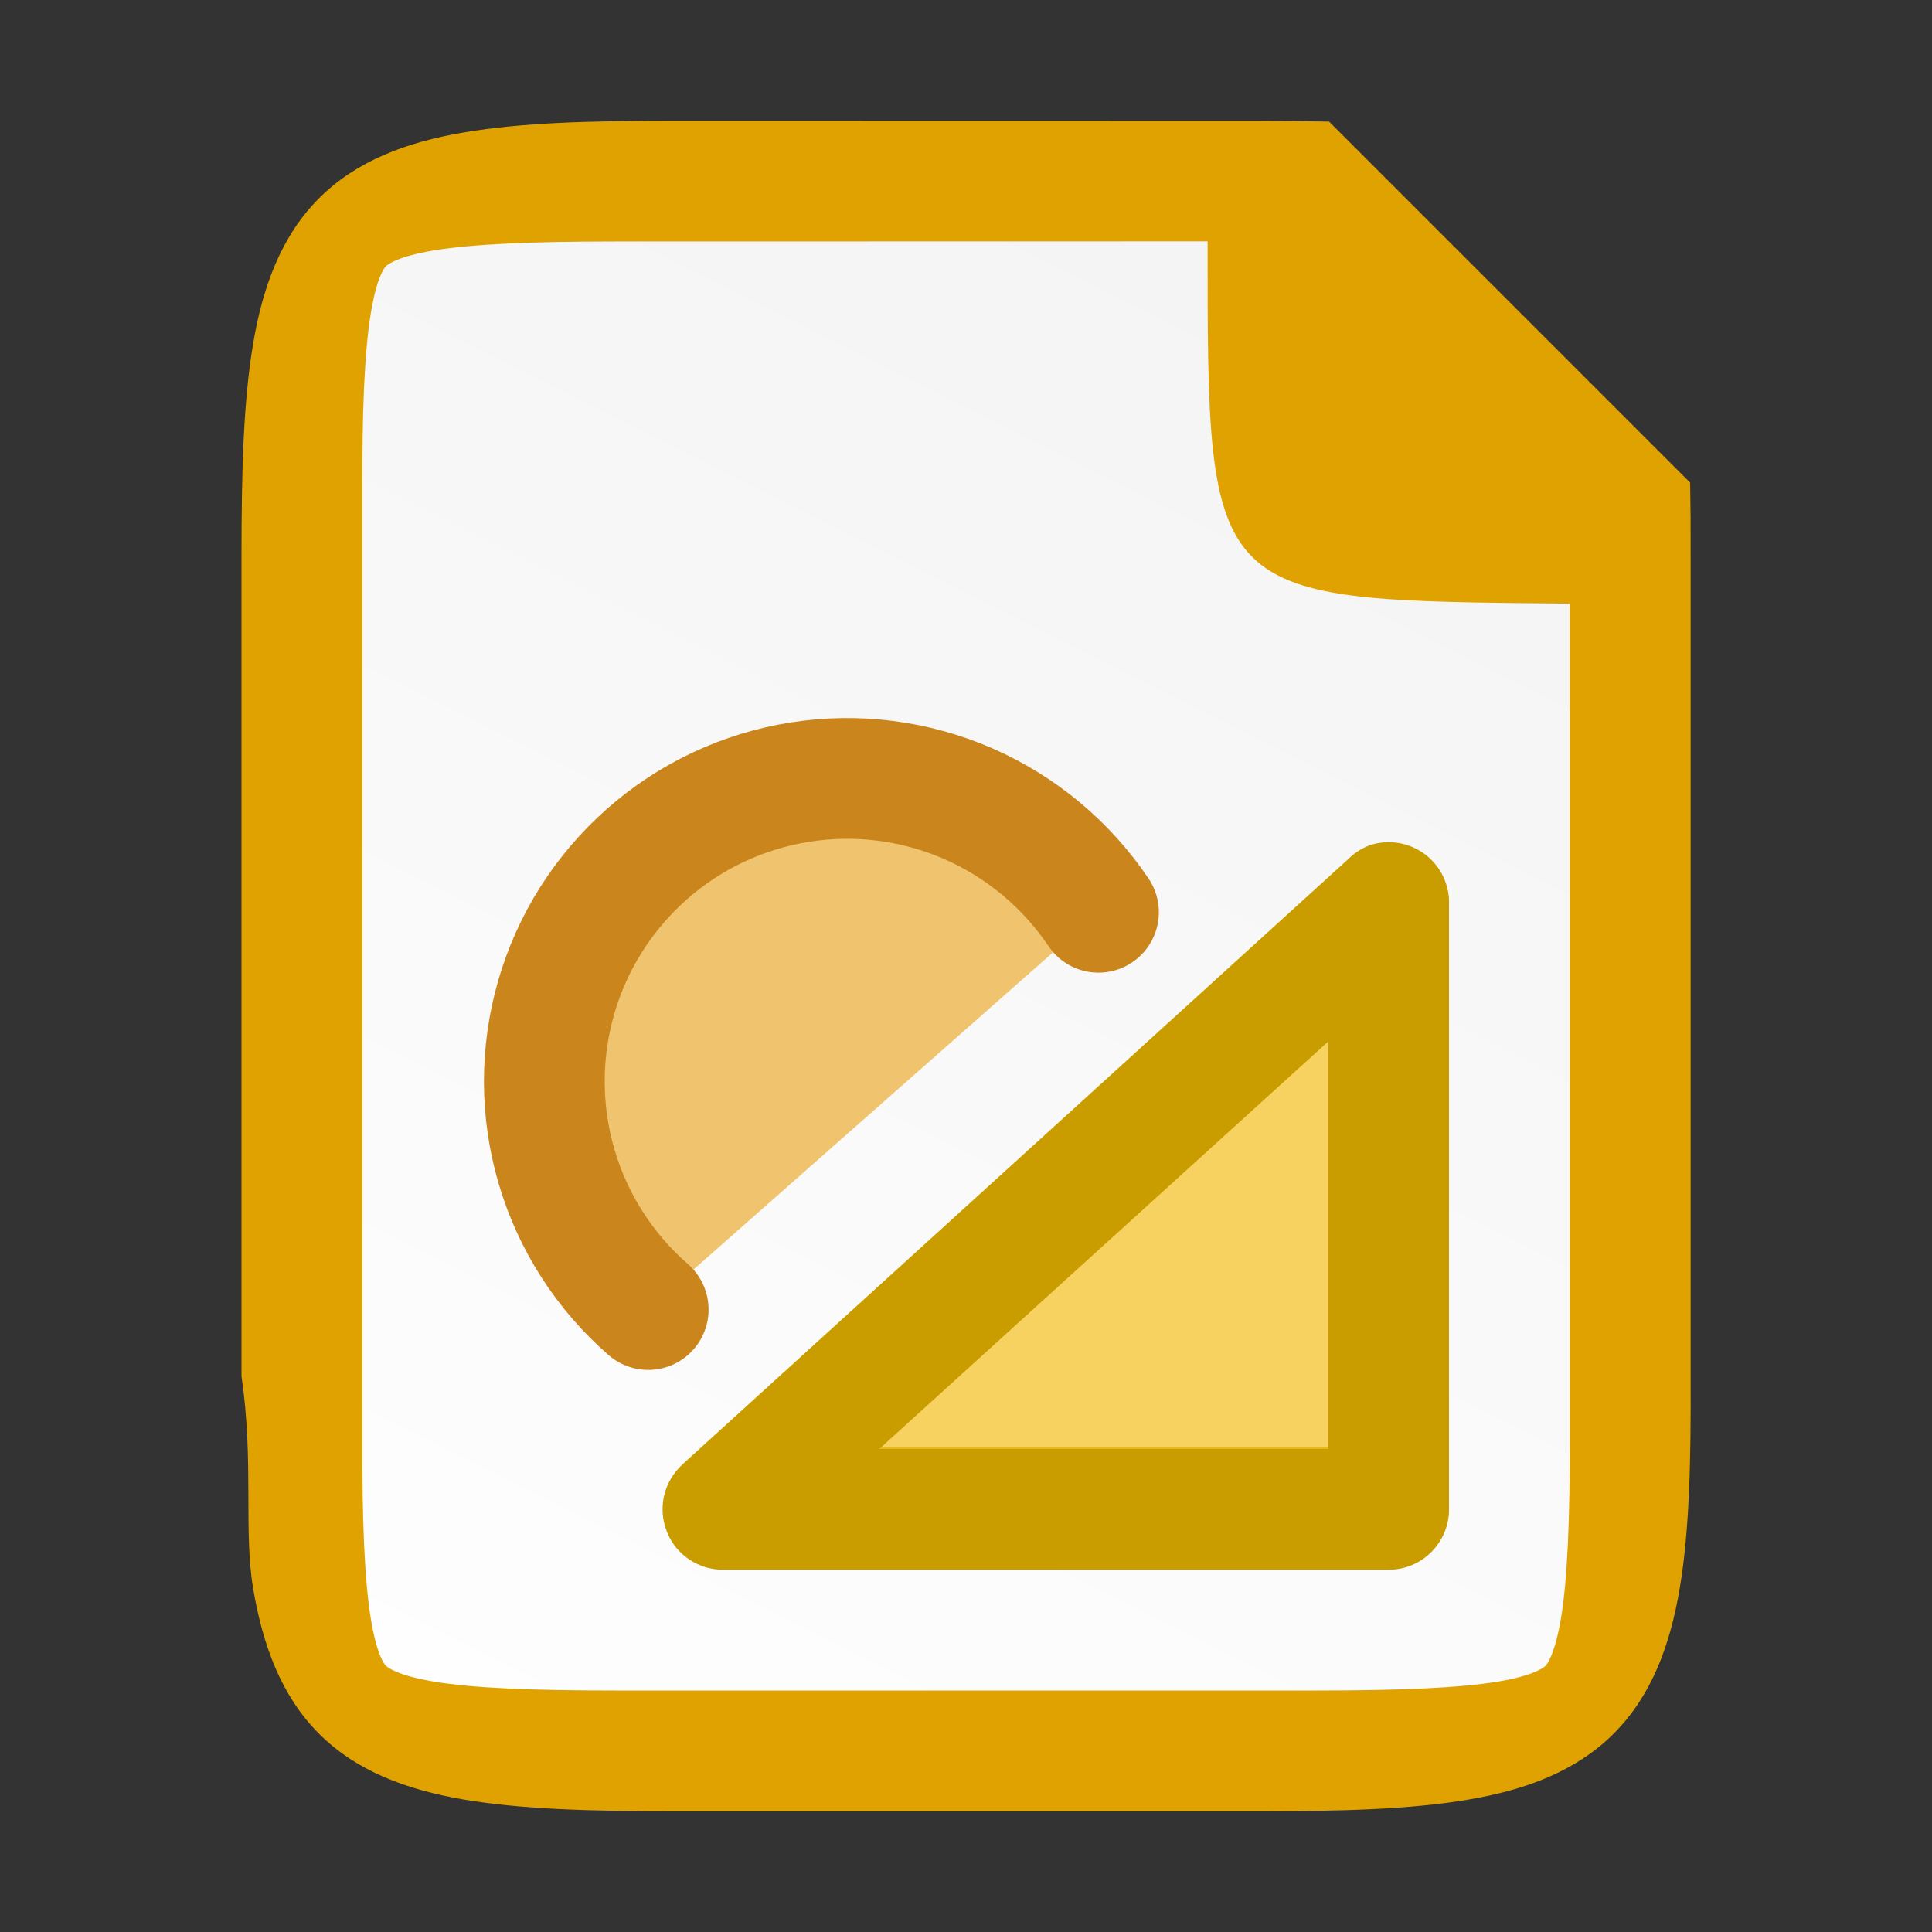 <?xml version="1.0" encoding="UTF-8" standalone="no"?>
<svg
   viewBox="0 0 16 16"
   version="1.1"
   id="svg4"
   sodipodi:docname="sx03246.svg"
   inkscape:version="1.2 (1:1.2.1+202207142221+cd75a1ee6d)"
   inkscape:export-filename="/home/jupiter007/Libreoffice yaru theme/build/res/odg_16_8.png"
   inkscape:export-xdpi="95"
   inkscape:export-ydpi="95"
   xmlns:inkscape="http://www.inkscape.org/namespaces/inkscape"
   xmlns:sodipodi="http://sodipodi.sourceforge.net/DTD/sodipodi-0.dtd"
   xmlns:xlink="http://www.w3.org/1999/xlink"
   xmlns="http://www.w3.org/2000/svg"
   xmlns:svg="http://www.w3.org/2000/svg"
   xmlns:rdf="http://www.w3.org/1999/02/22-rdf-syntax-ns#"
   xmlns:cc="http://creativecommons.org/ns#"
   xmlns:dc="http://purl.org/dc/elements/1.1/">
  <rect x="0" y="0" width="16" height="16" fill="#333333" stroke="none"/>
  <defs
     id="defs8">
    <clipPath
       clipPathUnits="userSpaceOnUse"
       id="clipPath983-6">
      <path
         sodipodi:nodetypes="scccssscsss"
         inkscape:connector-curvature="0"
         id="path985-0"
         d="m 325.096,237 c -2.808,0 -3.11,0.288 -3.096,3.102 V 244 v 3.898 c -0.014,2.813 0.288,3.102 3.096,3.102 h 5.808 C 333.712,251 334,250.712 334,247.898 V 244 240.102 C 334,237.288 333.712,237 330.904,237 Z"
         style="color:#000000;display:inline;overflow:visible;visibility:visible;opacity:1;fill:#46a926;fill-opacity:1;fill-rule:nonzero;stroke:none;stroke-width:2;stroke-miterlimit:4;stroke-dasharray:none;stroke-opacity:1;marker:none;enable-background:accumulate" />
    </clipPath>
    <linearGradient
       id="linearGradient13214">
      <stop
         id="stop13216"
         style="stop-color:#18a303;stop-opacity:1"
         offset="0" />
      <stop
         id="stop13218"
         style="stop-color:#106802;stop-opacity:1"
         offset="1" />
    </linearGradient>
    <clipPath
       clipPathUnits="userSpaceOnUse"
       id="clipPath983-6-9">
      <path
         sodipodi:nodetypes="scccssscsss"
         inkscape:connector-curvature="0"
         id="path985-0-2"
         d="m 325.096,237 c -2.808,0 -3.11,0.288 -3.096,3.102 V 244 v 3.898 c -0.014,2.813 0.288,3.102 3.096,3.102 h 5.808 C 333.712,251 334,250.712 334,247.898 V 244 240.102 C 334,237.288 333.712,237 330.904,237 Z"
         style="color:#000000;display:inline;overflow:visible;visibility:visible;opacity:1;fill:#46a926;fill-opacity:1;fill-rule:nonzero;stroke:none;stroke-width:2;stroke-miterlimit:4;stroke-dasharray:none;stroke-opacity:1;marker:none;enable-background:accumulate" />
    </clipPath>
    <linearGradient
       id="linearGradient10125-8">
      <stop
         style="stop-color: rgb(201, 156, 0); stop-opacity: 1;"
         offset="0"
         id="stop10127-5" />
      <stop
         style="stop-color: rgb(135, 105, 0); stop-opacity: 1;"
         offset="1"
         id="stop10129-5" />
    </linearGradient>
    <linearGradient
       id="linearGradient7707">
      <stop
         offset="0"
         style="stop-color:#d98027;stop-opacity:1"
         id="stop7703" />
      <stop
         offset="1"
         style="stop-color:#be5e0f;stop-opacity:1"
         id="stop7705" />
    </linearGradient>
    <linearGradient
       gradientTransform="translate(-320,-236)"
       inkscape:collect="always"
       xlink:href="#linearGradient4338"
       id="linearGradient1309"
       x1="332"
       y1="236"
       x2="324"
       y2="252"
       gradientUnits="userSpaceOnUse" />
    <linearGradient
       inkscape:collect="always"
       id="linearGradient4338">
      <stop
         style="stop-color:#f2f2f2;stop-opacity:1"
         offset="0"
         id="stop4340" />
      <stop
         style="stop-color:#ffffff;stop-opacity:1"
         offset="1"
         id="stop4342" />
    </linearGradient>
  </defs>
  <sodipodi:namedview
     pagecolor="#ffffff"
     bordercolor="#666666"
     borderopacity="1"
     objecttolerance="10"
     gridtolerance="10"
     guidetolerance="10"
     inkscape:pageopacity="0"
     inkscape:pageshadow="2"
     inkscape:window-width="1920"
     inkscape:window-height="1016"
     id="namedview6"
     showgrid="true"
     inkscape:zoom="29.5"
     inkscape:cx="8.6610169"
     inkscape:cy="5.7118644"
     inkscape:window-x="0"
     inkscape:window-y="0"
     inkscape:window-maximized="1"
     inkscape:current-layer="svg4"
     inkscape:document-rotation="0"
     inkscape:pagecheckerboard="0"
     inkscape:showpageshadow="2"
     inkscape:deskcolor="#d1d1d1">
    <inkscape:grid
       type="xygrid"
       id="grid865" />
  </sodipodi:namedview>
  <path
     id="path918"
     style="color:#000000;display:inline;overflow:visible;visibility:visible;fill:#e0a200;fill-opacity:1.0;fill-rule:nonzero;stroke:none;stroke-width:1;marker:none;enable-background:accumulate"
     d="m 5.596,1 c -0.71,0 -1.272,0.015 -1.75,0.096 -0.478,0.08 -0.896,0.237 -1.205,0.547 -0.309,0.31 -0.465,0.727 -0.545,1.205 -0.08,0.478 -0.096,1.042 -0.096,1.754 v 3.398 3.398 c 0.104,0.704 0.016,1.276 0.096,1.754 0.08,0.478 0.236,0.895 0.545,1.205 0.309,0.31 0.727,0.466 1.205,0.547 0.478,0.08 1.04,0.096 1.75,0.096 h 4.809 c 0.71,0 1.273,-0.015 1.752,-0.096 0.479,-0.08 0.897,-0.237 1.207,-0.547 0.31,-0.31 0.467,-0.726 0.547,-1.205 0.08,-0.478 0.093,-1.043 0.09,-1.754 v -3.398 -3.396 c 0.001,-0.217 -4.08e-4,-0.416 -0.004,-0.607 l -2.99,-2.99 c -0.19,-0.004 -0.387,-0.006 -0.602,-0.006 z" />
  <path
     id="path1291"
     d="m 5.096,2 c -0.689,0 -1.184,0.021 -1.504,0.074 -0.304,0.051 -0.384,0.118 -0.396,0.131 -0.013,0.013 -0.075,0.086 -0.125,0.389 -0.053,0.318 -0.073,0.813 -0.07,1.502 v 0.004 3.9 3.902 0.002 c -0.003,0.689 0.018,1.185 0.07,1.502 0.05,0.303 0.112,0.376 0.125,0.389 0.013,0.013 0.092,0.08 0.396,0.131 0.32,0.054 0.815,0.074 1.504,0.074 h 5.809 c 0.689,0 1.183,-0.021 1.502,-0.074 0.304,-0.051 0.38,-0.119 0.391,-0.129 0.011,-0.011 0.077,-0.086 0.129,-0.393 0.054,-0.32 0.074,-0.816 0.074,-1.506 v -3.899 -3 c -3.012,-0.029 -3.001,0 -3,-3 z"
     style="color:#000000;font-style:normal;font-variant:normal;font-weight:normal;font-stretch:normal;font-size:medium;line-height:normal;font-family:sans-serif;font-variant-ligatures:normal;font-variant-position:normal;font-variant-caps:normal;font-variant-numeric:normal;font-variant-alternates:normal;font-feature-settings:normal;text-indent:0;text-align:start;text-decoration:none;text-decoration-line:none;text-decoration-style:solid;text-decoration-color:#000000;letter-spacing:normal;word-spacing:normal;text-transform:none;writing-mode:lr-tb;direction:ltr;text-orientation:mixed;dominant-baseline:auto;baseline-shift:baseline;text-anchor:start;white-space:normal;shape-padding:0;clip-rule:nonzero;display:inline;overflow:visible;visibility:visible;isolation:auto;mix-blend-mode:normal;color-interpolation:sRGB;color-interpolation-filters:linearRGB;solid-color:#000000;solid-opacity:1;fill:url(#linearGradient1309);fill-opacity:1;fill-rule:nonzero;stroke:none;stroke-width:3;stroke-linecap:butt;stroke-linejoin:miter;stroke-miterlimit:4;stroke-dasharray:none;stroke-dashoffset:0;stroke-opacity:1;marker:none;color-rendering:auto;image-rendering:auto;shape-rendering:auto;text-rendering:auto;enable-background:accumulate"
     inkscape:connector-curvature="0"
     sodipodi:nodetypes="scsccccccsscsscccscccs" />
  <g
     transform="translate(-733.992,-230)"
     id="g92"
     style="clip-rule:evenodd;display:inline;fill-rule:evenodd;enable-background:new">
    <path
       d="m 745.492,237.487 -5.5,5 h 5.5 z"
       style="fill:#f7d260;fill-rule:nonzero;stroke:#e9b913;stroke-width:1px;stroke-linejoin:round"
       id="path90" />
  </g>
  <g
     transform="translate(-733.992,-230)"
     id="g96"
     style="clip-rule:evenodd;display:inline;fill-rule:evenodd;enable-background:new">
    <path
       d="m 745.336,237 c -0.071,0.027 -0.136,0.069 -0.188,0.125 l -5.5,5 c -0.158,0.139 -0.211,0.362 -0.134,0.558 0.076,0.196 0.268,0.322 0.478,0.317 h 5.5 c 0.276,0 0.5,-0.224 0.5,-0.5 v -5 c 0.008,-0.165 -0.065,-0.323 -0.196,-0.423 -0.132,-0.1 -0.304,-0.129 -0.46,-0.077 z m -0.344,1.625 v 3.375 h -3.719 z"
       style="fill:#c99c00;fill-rule:nonzero"
       id="path94" />
  </g>
  <g
     transform="translate(-733.992,-230)"
     id="g100"
     style="clip-rule:evenodd;display:inline;fill-rule:evenodd;enable-background:new">
    <path
       d="m 739.36,240.845 c -0.36,-0.314 -0.623,-0.723 -0.758,-1.181 -0.135,-0.458 -0.136,-0.945 -0.004,-1.404 0.132,-0.459 0.393,-0.87 0.751,-1.186 0.357,-0.316 0.798,-0.523 1.27,-0.597 0.471,-0.074 0.954,-0.012 1.392,0.179 0.437,0.191 0.811,0.503 1.078,0.899"
       style="fill:#f0c46f;fill-rule:nonzero"
       id="path98" />
  </g>
  <g
     transform="translate(-733.992,-230)"
     id="g104"
     style="clip-rule:evenodd;display:inline;fill-rule:evenodd;enable-background:new">
    <path
       d="m 739.36,240.845 c -0.36,-0.314 -0.623,-0.723 -0.758,-1.181 -0.135,-0.458 -0.136,-0.945 -0.004,-1.404 0.132,-0.459 0.393,-0.87 0.751,-1.186 0.357,-0.316 0.798,-0.523 1.27,-0.597 0.471,-0.074 0.954,-0.012 1.392,0.179 0.437,0.191 0.811,0.503 1.078,0.899"
       style="fill:none;fill-rule:nonzero;stroke:#cb851d;stroke-width:1px;stroke-linecap:round;stroke-linejoin:round"
       id="path102" />
  </g>
</svg>

